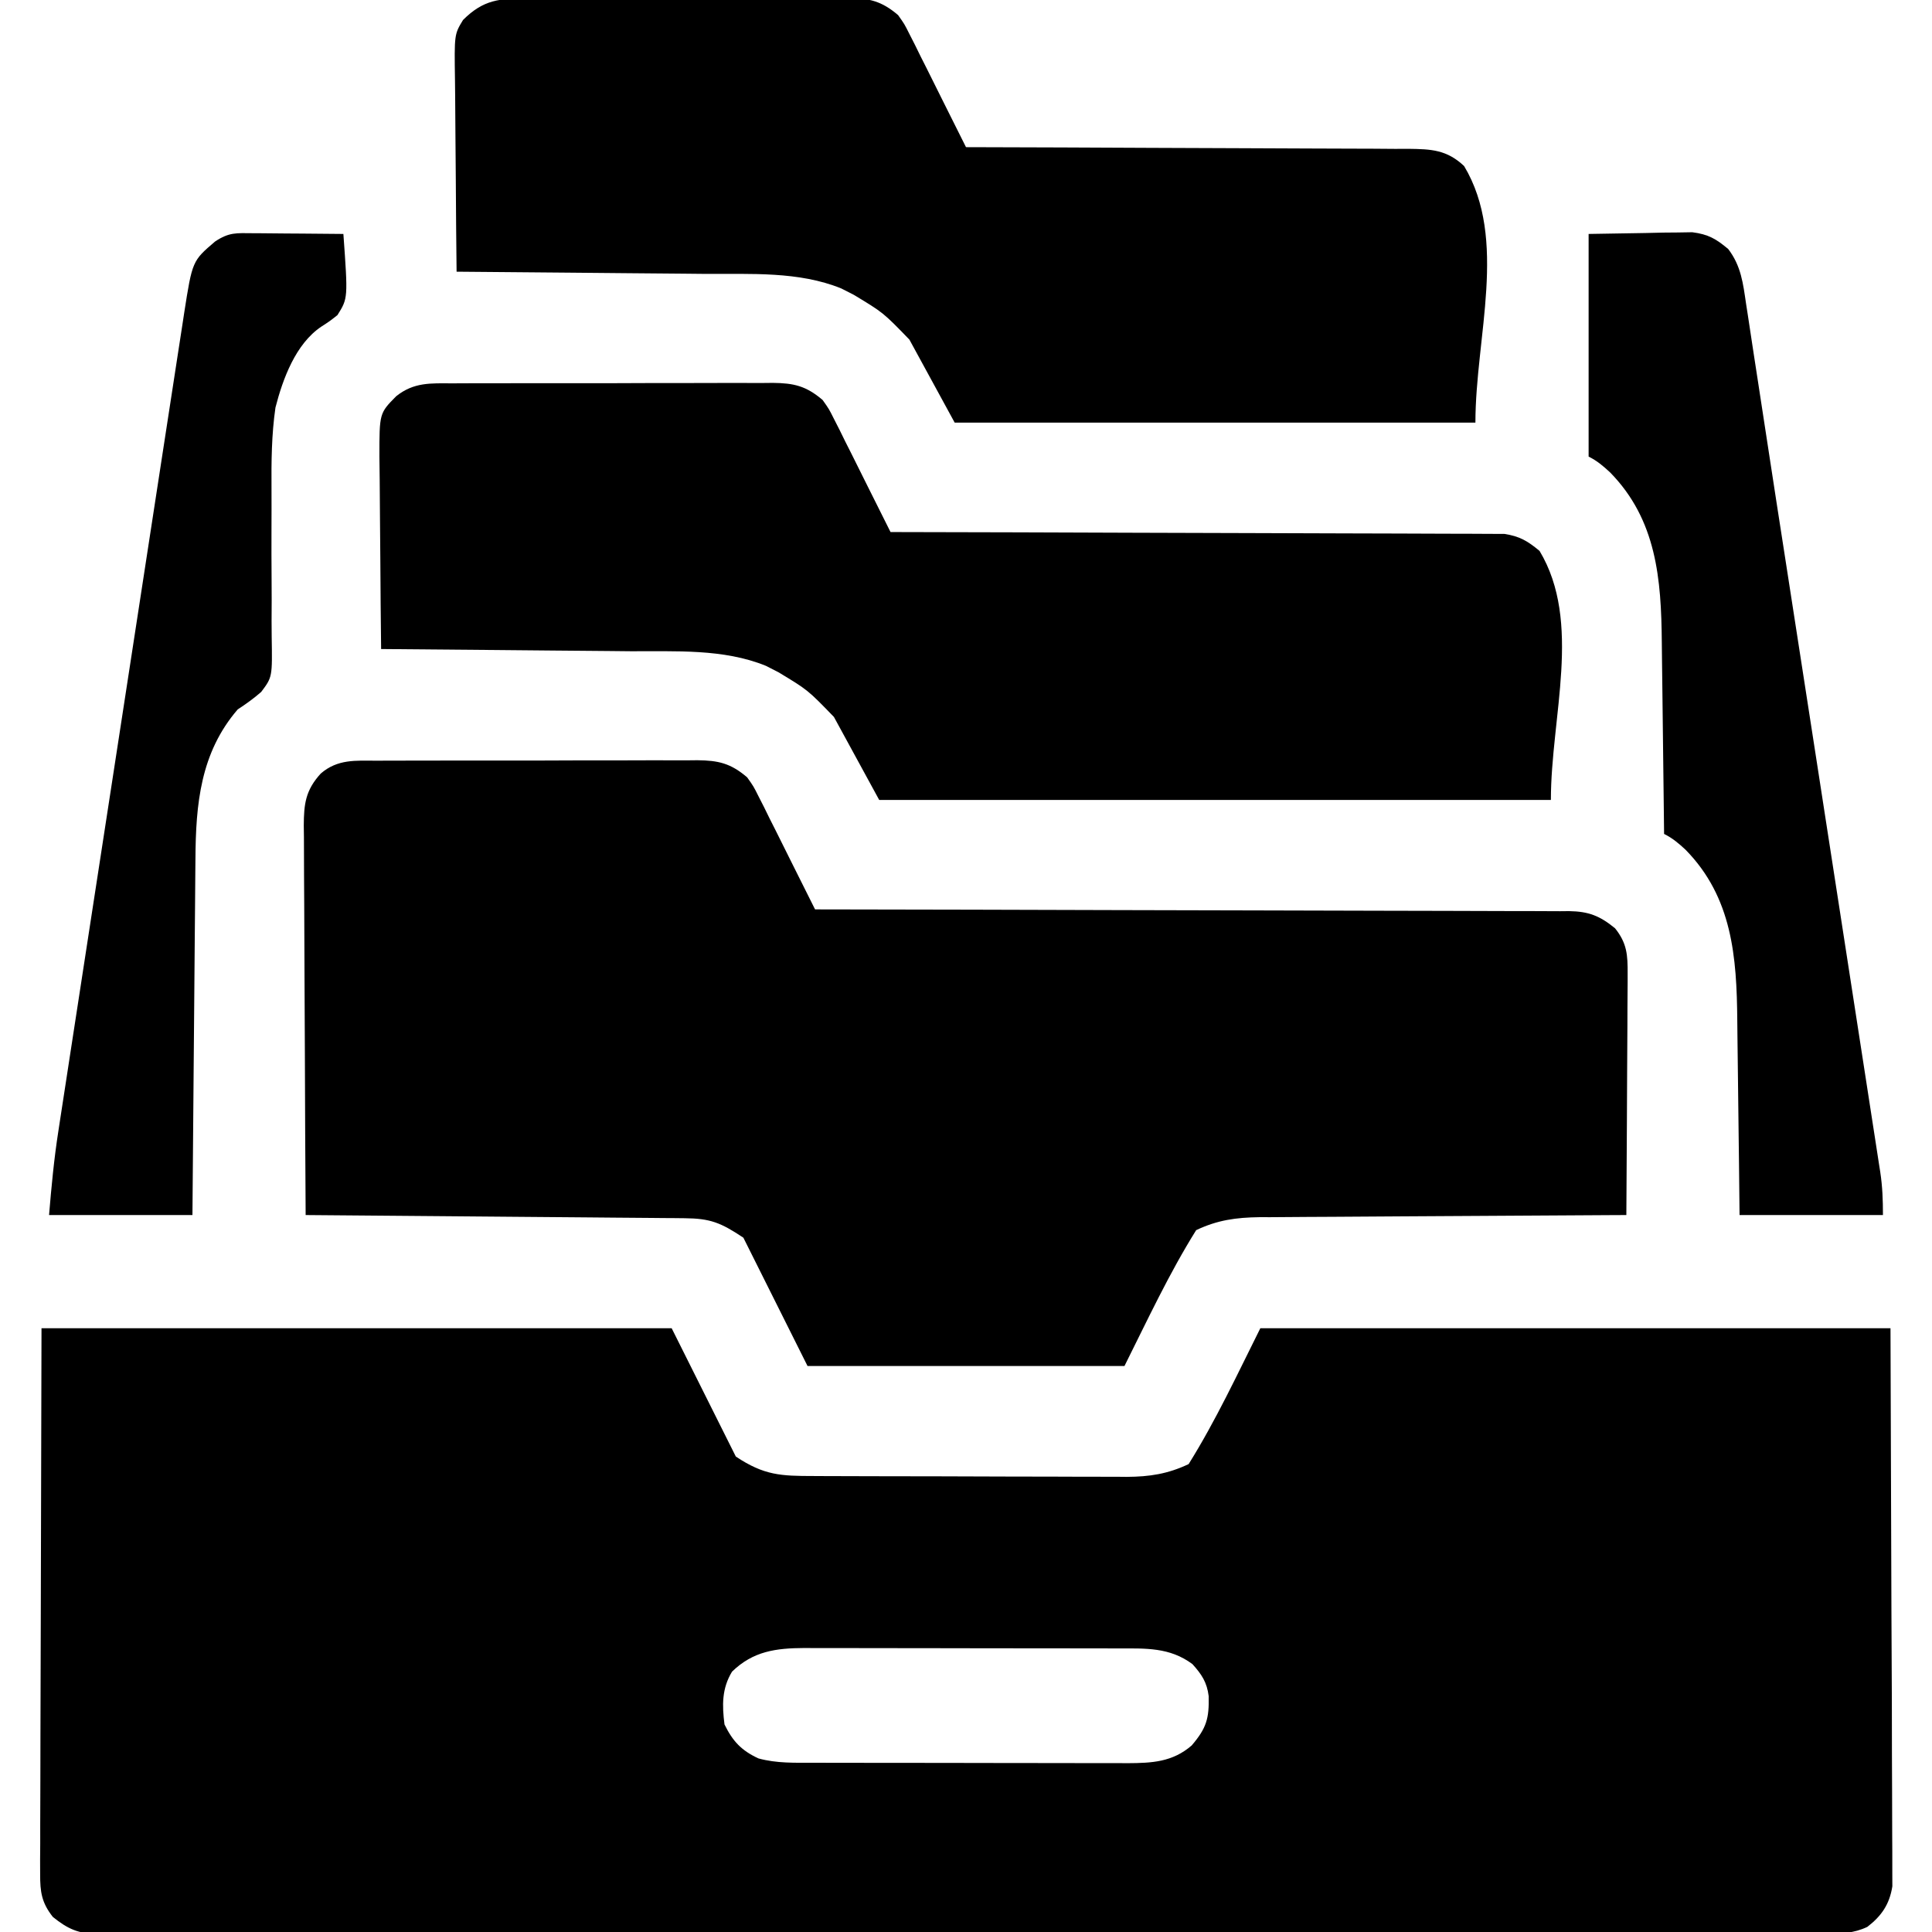 <?xml version="1.0" encoding="UTF-8"?>
<svg version="1.1" xmlns="http://www.w3.org/2000/svg" width="512" height="512">
<path d="M0 0 C55.11 0 110.22 0 167 0 C172.61 11.22 178.22 22.44 184 34 C191.523 39.015 195.949 39.15 204.604 39.161 C205.566 39.166 206.528 39.171 207.519 39.176 C210.695 39.191 213.871 39.198 217.047 39.203 C219.26 39.209 221.474 39.215 223.687 39.22 C228.327 39.231 232.967 39.237 237.607 39.24 C243.54 39.246 249.472 39.27 255.405 39.298 C259.977 39.317 264.55 39.322 269.123 39.324 C271.309 39.327 273.495 39.335 275.682 39.348 C278.747 39.365 281.812 39.363 284.878 39.356 C286.22 39.37 286.22 39.37 287.59 39.384 C293.665 39.344 298.465 38.619 304 36 C311.191 24.494 316.932 12.136 323 0 C378.11 0 433.22 0 490 0 C490.082 24.791 490.165 49.583 490.25 75.125 C490.286 82.954 490.323 90.782 490.36 98.848 C490.378 108.406 490.378 108.406 490.382 112.88 C490.386 116.006 490.4 119.131 490.422 122.257 C490.45 126.245 490.458 130.233 490.452 134.222 C490.453 135.685 490.461 137.147 490.477 138.61 C490.497 140.589 490.49 142.567 490.481 144.546 C490.485 145.654 490.488 146.762 490.492 147.903 C489.738 152.65 487.651 155.729 483.855 158.65 C480.208 160.374 476.98 160.416 473.03 160.38 C472.229 160.385 471.428 160.39 470.603 160.394 C467.909 160.406 465.215 160.397 462.52 160.388 C460.573 160.392 458.626 160.397 456.679 160.404 C451.321 160.419 445.962 160.414 440.603 160.407 C434.828 160.402 429.052 160.415 423.276 160.425 C411.957 160.442 400.639 160.443 389.32 160.438 C380.123 160.434 370.926 160.435 361.729 160.44 C360.422 160.441 359.114 160.442 357.767 160.443 C355.111 160.444 352.455 160.446 349.799 160.447 C331.958 160.457 314.117 160.461 296.277 160.454 C295.23 160.453 295.23 160.453 294.162 160.453 C288.495 160.45 282.828 160.448 277.161 160.445 C255.053 160.435 232.946 160.443 210.838 160.467 C186.007 160.493 161.176 160.505 136.345 160.498 C123.194 160.495 110.044 160.497 96.894 160.515 C85.7 160.529 74.506 160.53 63.311 160.513 C57.597 160.504 51.883 160.502 46.169 160.517 C40.941 160.531 35.714 160.526 30.486 160.507 C28.592 160.503 26.698 160.506 24.804 160.517 C22.234 160.53 19.665 160.518 17.096 160.501 C15.986 160.515 15.986 160.515 14.853 160.53 C9.779 160.458 6.917 159.176 3 156 C0.03 152.226 -0.373 149.41 -0.361 144.666 C-0.365 143.391 -0.369 142.117 -0.373 140.803 C-0.363 139.393 -0.352 137.982 -0.341 136.571 C-0.34 135.059 -0.34 133.546 -0.342 132.034 C-0.342 127.987 -0.325 123.942 -0.304 119.895 C-0.287 116.097 -0.286 112.299 -0.284 108.501 C-0.268 97.396 -0.226 86.292 -0.188 75.188 C-0.126 50.376 -0.064 25.564 0 0 Z M183 91 C180.279 95.468 180.349 99.913 181 105 C183.193 109.468 185.487 111.909 190 114 C194.823 115.324 199.675 115.148 204.636 115.145 C205.601 115.149 206.566 115.152 207.56 115.155 C210.746 115.165 213.931 115.167 217.117 115.168 C219.335 115.171 221.553 115.175 223.772 115.178 C228.42 115.184 233.069 115.186 237.717 115.185 C243.668 115.185 249.618 115.199 255.569 115.216 C260.15 115.227 264.731 115.229 269.312 115.229 C271.506 115.23 273.7 115.234 275.893 115.242 C278.964 115.252 282.034 115.249 285.105 115.243 C286.458 115.251 286.458 115.251 287.838 115.26 C294.306 115.228 299.737 114.961 304.812 110.562 C308.751 105.949 309.445 103.41 309.316 97.508 C308.85 93.808 307.474 91.742 305 89 C298.957 84.507 292.58 84.851 285.364 84.855 C284.399 84.851 283.434 84.848 282.44 84.845 C279.254 84.835 276.069 84.833 272.883 84.832 C270.665 84.829 268.447 84.825 266.228 84.822 C261.58 84.816 256.931 84.814 252.283 84.815 C246.332 84.815 240.382 84.801 234.431 84.784 C229.85 84.773 225.269 84.771 220.688 84.771 C218.494 84.77 216.3 84.766 214.107 84.758 C211.036 84.748 207.966 84.751 204.895 84.757 C203.993 84.751 203.091 84.746 202.162 84.74 C194.675 84.777 188.611 85.549 183 91 Z " fill="#000000" transform="translate(11,352)"/>
<path d="M0 0 C1.479 -0.01 1.479 -0.01 2.988 -0.021 C6.243 -0.039 9.498 -0.035 12.754 -0.03 C15.019 -0.034 17.285 -0.039 19.55 -0.045 C24.297 -0.054 29.044 -0.052 33.791 -0.042 C39.872 -0.031 45.952 -0.051 52.033 -0.08 C56.711 -0.098 61.389 -0.098 66.067 -0.092 C68.309 -0.092 70.551 -0.098 72.793 -0.111 C75.929 -0.125 79.063 -0.115 82.199 -0.098 C83.124 -0.107 84.048 -0.117 85 -0.127 C90.546 -0.063 93.783 0.668 98.164 4.404 C99.852 6.779 99.852 6.779 101.164 9.404 C101.659 10.375 102.154 11.345 102.664 12.345 C103.159 13.355 103.654 14.364 104.164 15.404 C104.659 16.382 105.154 17.361 105.664 18.369 C107.18 21.373 108.672 24.388 110.164 27.404 C111.199 29.475 112.234 31.546 113.27 33.617 C113.811 34.7 114.353 35.783 114.911 36.899 C115.325 37.726 115.738 38.552 116.164 39.404 C117.22 39.406 118.277 39.407 119.365 39.408 C145.053 39.445 170.742 39.505 196.431 39.588 C208.853 39.628 221.276 39.66 233.699 39.675 C244.526 39.688 255.352 39.715 266.179 39.759 C271.913 39.781 277.646 39.797 283.38 39.796 C288.776 39.795 294.171 39.813 299.567 39.845 C301.548 39.854 303.529 39.855 305.51 39.85 C308.214 39.843 310.918 39.861 313.622 39.885 C314.798 39.873 314.798 39.873 315.998 39.862 C321.2 39.943 324.153 41.123 328.164 44.404 C331.347 48.365 331.532 51.486 331.505 56.489 C331.505 57.182 331.506 57.876 331.506 58.59 C331.504 60.868 331.481 63.146 331.457 65.424 C331.452 67.008 331.447 68.593 331.444 70.178 C331.433 74.339 331.404 78.499 331.37 82.66 C331.34 86.91 331.326 91.16 331.311 95.41 C331.279 103.741 331.227 112.073 331.164 120.404 C329.869 120.41 328.573 120.416 327.239 120.422 C315.012 120.479 302.786 120.552 290.56 120.64 C284.275 120.684 277.989 120.724 271.704 120.75 C265.635 120.777 259.566 120.817 253.497 120.867 C251.185 120.884 248.873 120.895 246.561 120.902 C243.316 120.911 240.07 120.939 236.825 120.972 C235.401 120.97 235.401 120.97 233.948 120.967 C227.753 121.054 222.802 121.721 217.164 124.404 C209.973 135.91 204.232 148.268 198.164 160.404 C170.444 160.404 142.724 160.404 114.164 160.404 C108.554 149.184 102.944 137.964 97.164 126.404 C91.164 122.404 88.404 121.303 81.577 121.246 C80.686 121.236 79.796 121.226 78.879 121.216 C77.915 121.21 76.951 121.205 75.958 121.199 C74.933 121.189 73.908 121.179 72.852 121.169 C69.471 121.137 66.089 121.112 62.707 121.088 C60.36 121.067 58.013 121.046 55.666 121.025 C49.493 120.97 43.32 120.92 37.147 120.872 C30.846 120.822 24.545 120.766 18.244 120.711 C5.884 120.603 -6.476 120.502 -18.836 120.404 C-18.929 106.035 -18.999 91.666 -19.043 77.297 C-19.064 70.625 -19.092 63.953 -19.137 57.281 C-19.181 50.842 -19.205 44.404 -19.215 37.966 C-19.223 35.509 -19.237 33.052 -19.259 30.595 C-19.288 27.155 -19.292 23.715 -19.29 20.275 C-19.304 19.258 -19.319 18.242 -19.333 17.195 C-19.3 11.446 -18.877 7.841 -14.836 3.404 C-10.379 -0.456 -5.606 -0.027 0 0 Z " fill="#000000" transform="translate(99.836,201.596)"/>
<path d="M0 0 C1.479 -0.01 1.479 -0.01 2.988 -0.021 C6.243 -0.039 9.498 -0.035 12.754 -0.03 C15.019 -0.034 17.285 -0.039 19.55 -0.045 C24.297 -0.054 29.044 -0.052 33.791 -0.042 C39.872 -0.031 45.952 -0.051 52.033 -0.08 C56.711 -0.098 61.389 -0.098 66.067 -0.092 C68.309 -0.092 70.551 -0.098 72.793 -0.111 C75.929 -0.125 79.063 -0.115 82.199 -0.098 C83.124 -0.107 84.048 -0.117 85 -0.127 C90.546 -0.063 93.783 0.668 98.164 4.404 C99.852 6.779 99.852 6.779 101.164 9.404 C101.659 10.375 102.154 11.345 102.664 12.345 C103.159 13.355 103.654 14.364 104.164 15.404 C104.659 16.382 105.154 17.361 105.664 18.369 C107.18 21.373 108.672 24.388 110.164 27.404 C111.199 29.475 112.234 31.546 113.27 33.617 C113.811 34.7 114.353 35.783 114.911 36.899 C115.325 37.726 115.738 38.552 116.164 39.404 C117.439 39.406 117.439 39.406 118.74 39.408 C139.422 39.446 160.103 39.505 180.785 39.588 C190.786 39.628 200.787 39.66 210.789 39.675 C219.506 39.688 228.223 39.715 236.94 39.759 C241.556 39.781 246.172 39.797 250.787 39.796 C255.133 39.795 259.478 39.813 263.823 39.845 C265.417 39.854 267.011 39.855 268.605 39.85 C270.784 39.843 272.962 39.861 275.141 39.885 C276.359 39.889 277.578 39.892 278.834 39.896 C282.909 40.518 285.004 41.782 288.164 44.404 C299.495 63.288 291.164 88.381 291.164 110.404 C232.424 110.404 173.684 110.404 113.164 110.404 C109.204 103.144 105.244 95.884 101.164 88.404 C94.239 81.249 94.239 81.249 86.414 76.529 C85.326 75.975 84.238 75.42 83.117 74.849 C71.868 70.271 59.097 71.064 47.18 70.99 C45.269 70.971 43.358 70.952 41.447 70.931 C36.456 70.88 31.465 70.841 26.474 70.803 C21.365 70.763 16.257 70.712 11.149 70.662 C1.154 70.566 -8.841 70.481 -18.836 70.404 C-18.929 62.554 -19 54.705 -19.043 46.855 C-19.064 43.209 -19.092 39.564 -19.137 35.919 C-19.181 32.398 -19.205 28.877 -19.215 25.356 C-19.226 23.366 -19.257 21.375 -19.289 19.384 C-19.292 7.916 -19.292 7.916 -14.836 3.404 C-10.163 -0.327 -5.714 -0.028 0 0 Z " fill="#000000" transform="translate(119.836,101.596)"/>
<path d="M0 0 C1.479 -0.01 1.479 -0.01 2.988 -0.021 C6.243 -0.039 9.498 -0.035 12.754 -0.03 C15.019 -0.034 17.285 -0.039 19.55 -0.045 C24.297 -0.054 29.044 -0.052 33.791 -0.042 C39.872 -0.031 45.952 -0.051 52.033 -0.08 C56.711 -0.098 61.389 -0.098 66.067 -0.092 C68.309 -0.092 70.551 -0.098 72.793 -0.111 C75.929 -0.125 79.063 -0.115 82.199 -0.098 C83.124 -0.107 84.048 -0.117 85 -0.127 C90.546 -0.063 93.783 0.668 98.164 4.404 C99.852 6.779 99.852 6.779 101.164 9.404 C101.659 10.375 102.154 11.345 102.664 12.345 C103.159 13.355 103.654 14.364 104.164 15.404 C104.659 16.382 105.154 17.361 105.664 18.369 C107.18 21.373 108.672 24.388 110.164 27.404 C111.199 29.475 112.234 31.546 113.27 33.617 C113.811 34.7 114.353 35.783 114.911 36.899 C115.325 37.726 115.738 38.552 116.164 39.404 C116.808 39.406 117.452 39.407 118.115 39.408 C133.79 39.446 149.464 39.505 165.139 39.588 C172.719 39.628 180.299 39.66 187.879 39.675 C194.486 39.688 201.094 39.715 207.702 39.759 C211.2 39.781 214.697 39.797 218.195 39.796 C222.103 39.795 226.009 39.825 229.917 39.858 C231.652 39.851 231.652 39.851 233.422 39.843 C239.448 39.921 243.562 40.075 248.164 44.404 C259.838 63.859 251.164 89.715 251.164 112.404 C205.624 112.404 160.084 112.404 113.164 112.404 C109.204 105.144 105.244 97.884 101.164 90.404 C94.239 83.249 94.239 83.249 86.414 78.529 C85.326 77.975 84.238 77.42 83.117 76.849 C71.868 72.271 59.097 73.064 47.18 72.99 C45.269 72.971 43.358 72.952 41.447 72.931 C36.456 72.88 31.465 72.841 26.474 72.803 C21.365 72.763 16.257 72.712 11.149 72.662 C1.154 72.566 -8.841 72.481 -18.836 72.404 C-18.929 64.294 -19 56.183 -19.043 48.072 C-19.064 44.306 -19.092 40.54 -19.137 36.773 C-19.181 33.136 -19.205 29.499 -19.215 25.861 C-19.223 24.476 -19.237 23.091 -19.259 21.706 C-19.442 9.501 -19.442 9.501 -17.124 5.694 C-11.699 0.265 -7.36 -0.036 0 0 Z " fill="#000000" transform="translate(139.836,-0.404)"/>
<path d="M0 0 C7.487 -0.124 7.487 -0.124 15.125 -0.25 C17.471 -0.305 17.471 -0.305 19.864 -0.36 C21.108 -0.37 22.351 -0.38 23.633 -0.391 C24.9 -0.412 26.167 -0.433 27.473 -0.454 C31.706 0.091 33.746 1.27 37 4 C40.418 8.478 40.938 13.115 41.732 18.54 C41.886 19.531 42.04 20.522 42.199 21.543 C42.725 24.94 43.235 28.339 43.746 31.738 C44.129 34.233 44.514 36.728 44.899 39.223 C45.658 44.143 46.412 49.064 47.163 53.985 C48.903 65.398 50.674 76.805 52.45 88.212 C55.338 106.774 58.214 125.337 61.082 143.902 C61.411 146.032 61.74 148.162 62.069 150.293 C62.233 151.351 62.396 152.408 62.564 153.498 C63.911 162.214 65.263 170.93 66.615 179.646 C67.934 188.155 69.25 196.665 70.564 205.175 C71.342 210.214 72.121 215.253 72.904 220.291 C73.633 224.98 74.358 229.67 75.079 234.361 C75.343 236.076 75.61 237.791 75.877 239.505 C76.242 241.845 76.602 244.185 76.96 246.525 C77.066 247.2 77.173 247.875 77.283 248.571 C77.876 252.494 78 255.975 78 260 C65.46 260 52.92 260 40 260 C39.951 255.459 39.902 250.917 39.852 246.238 C39.816 243.335 39.78 240.432 39.742 237.529 C39.682 232.937 39.624 228.344 39.578 223.752 C39.541 220.043 39.494 216.334 39.442 212.625 C39.424 211.221 39.408 209.817 39.397 208.412 C39.251 191.574 38.072 175.82 25.688 163.188 C23.805 161.453 22.285 160.143 20 159 C19.988 157.841 19.988 157.841 19.975 156.658 C19.897 149.318 19.81 141.979 19.712 134.64 C19.663 130.868 19.617 127.096 19.578 123.324 C19.541 119.674 19.494 116.023 19.442 112.373 C19.424 110.991 19.408 109.609 19.397 108.227 C19.249 91.454 18.019 75.766 5.688 63.188 C3.805 61.453 2.285 60.143 0 59 C0 39.53 0 20.06 0 0 Z " fill="#000000" transform="translate(421,62)"/>
<path d="M0 0 C1.026 0.004 1.026 0.004 2.072 0.009 C4.253 0.02 6.433 0.045 8.613 0.07 C10.093 0.08 11.573 0.089 13.053 0.098 C16.677 0.12 20.301 0.154 23.926 0.195 C25.152 17.24 25.152 17.24 22.355 21.699 C20.301 23.32 20.301 23.32 18.09 24.75 C11.298 29.286 7.881 38.577 5.926 46.195 C4.882 53.415 4.828 60.499 4.879 67.785 C4.899 71.322 4.883 74.858 4.873 78.395 C4.861 82.869 4.859 87.343 4.902 91.818 C4.935 95.46 4.93 99.1 4.898 102.742 C4.893 104.121 4.902 105.499 4.926 106.878 C5.102 117.629 5.102 117.629 2.149 121.56 C0.156 123.304 -1.861 124.748 -4.074 126.195 C-13.983 137.689 -15.192 151.348 -15.28 165.856 C-15.289 166.881 -15.299 167.907 -15.31 168.963 C-15.341 172.323 -15.366 175.683 -15.391 179.043 C-15.411 181.384 -15.432 183.725 -15.454 186.067 C-15.509 192.207 -15.558 198.347 -15.606 204.487 C-15.657 210.762 -15.712 217.036 -15.768 223.311 C-15.875 235.605 -15.976 247.9 -16.074 260.195 C-28.614 260.195 -41.154 260.195 -54.074 260.195 C-53.447 252.668 -52.76 245.348 -51.601 237.916 C-51.454 236.955 -51.308 235.994 -51.157 235.004 C-50.671 231.823 -50.179 228.643 -49.688 225.464 C-49.336 223.168 -48.984 220.872 -48.633 218.576 C-47.682 212.369 -46.726 206.163 -45.769 199.958 C-44.97 194.771 -44.173 189.584 -43.376 184.397 C-41.39 171.466 -39.399 158.535 -37.405 145.604 C-35.783 135.084 -34.165 124.562 -32.551 114.04 C-30.673 101.799 -28.792 89.559 -26.907 77.32 C-25.91 70.848 -24.915 64.377 -23.922 57.904 C-22.99 51.824 -22.053 45.745 -21.113 39.665 C-20.768 37.435 -20.426 35.205 -20.085 32.974 C-19.619 29.929 -19.147 26.884 -18.675 23.84 C-18.474 22.517 -18.474 22.517 -18.27 21.167 C-16.103 7.342 -16.103 7.342 -10.074 2.195 C-6.349 -0.288 -4.444 -0.036 0 0 Z " fill="#000000" transform="translate(67.074,61.805)"/>
</svg>
